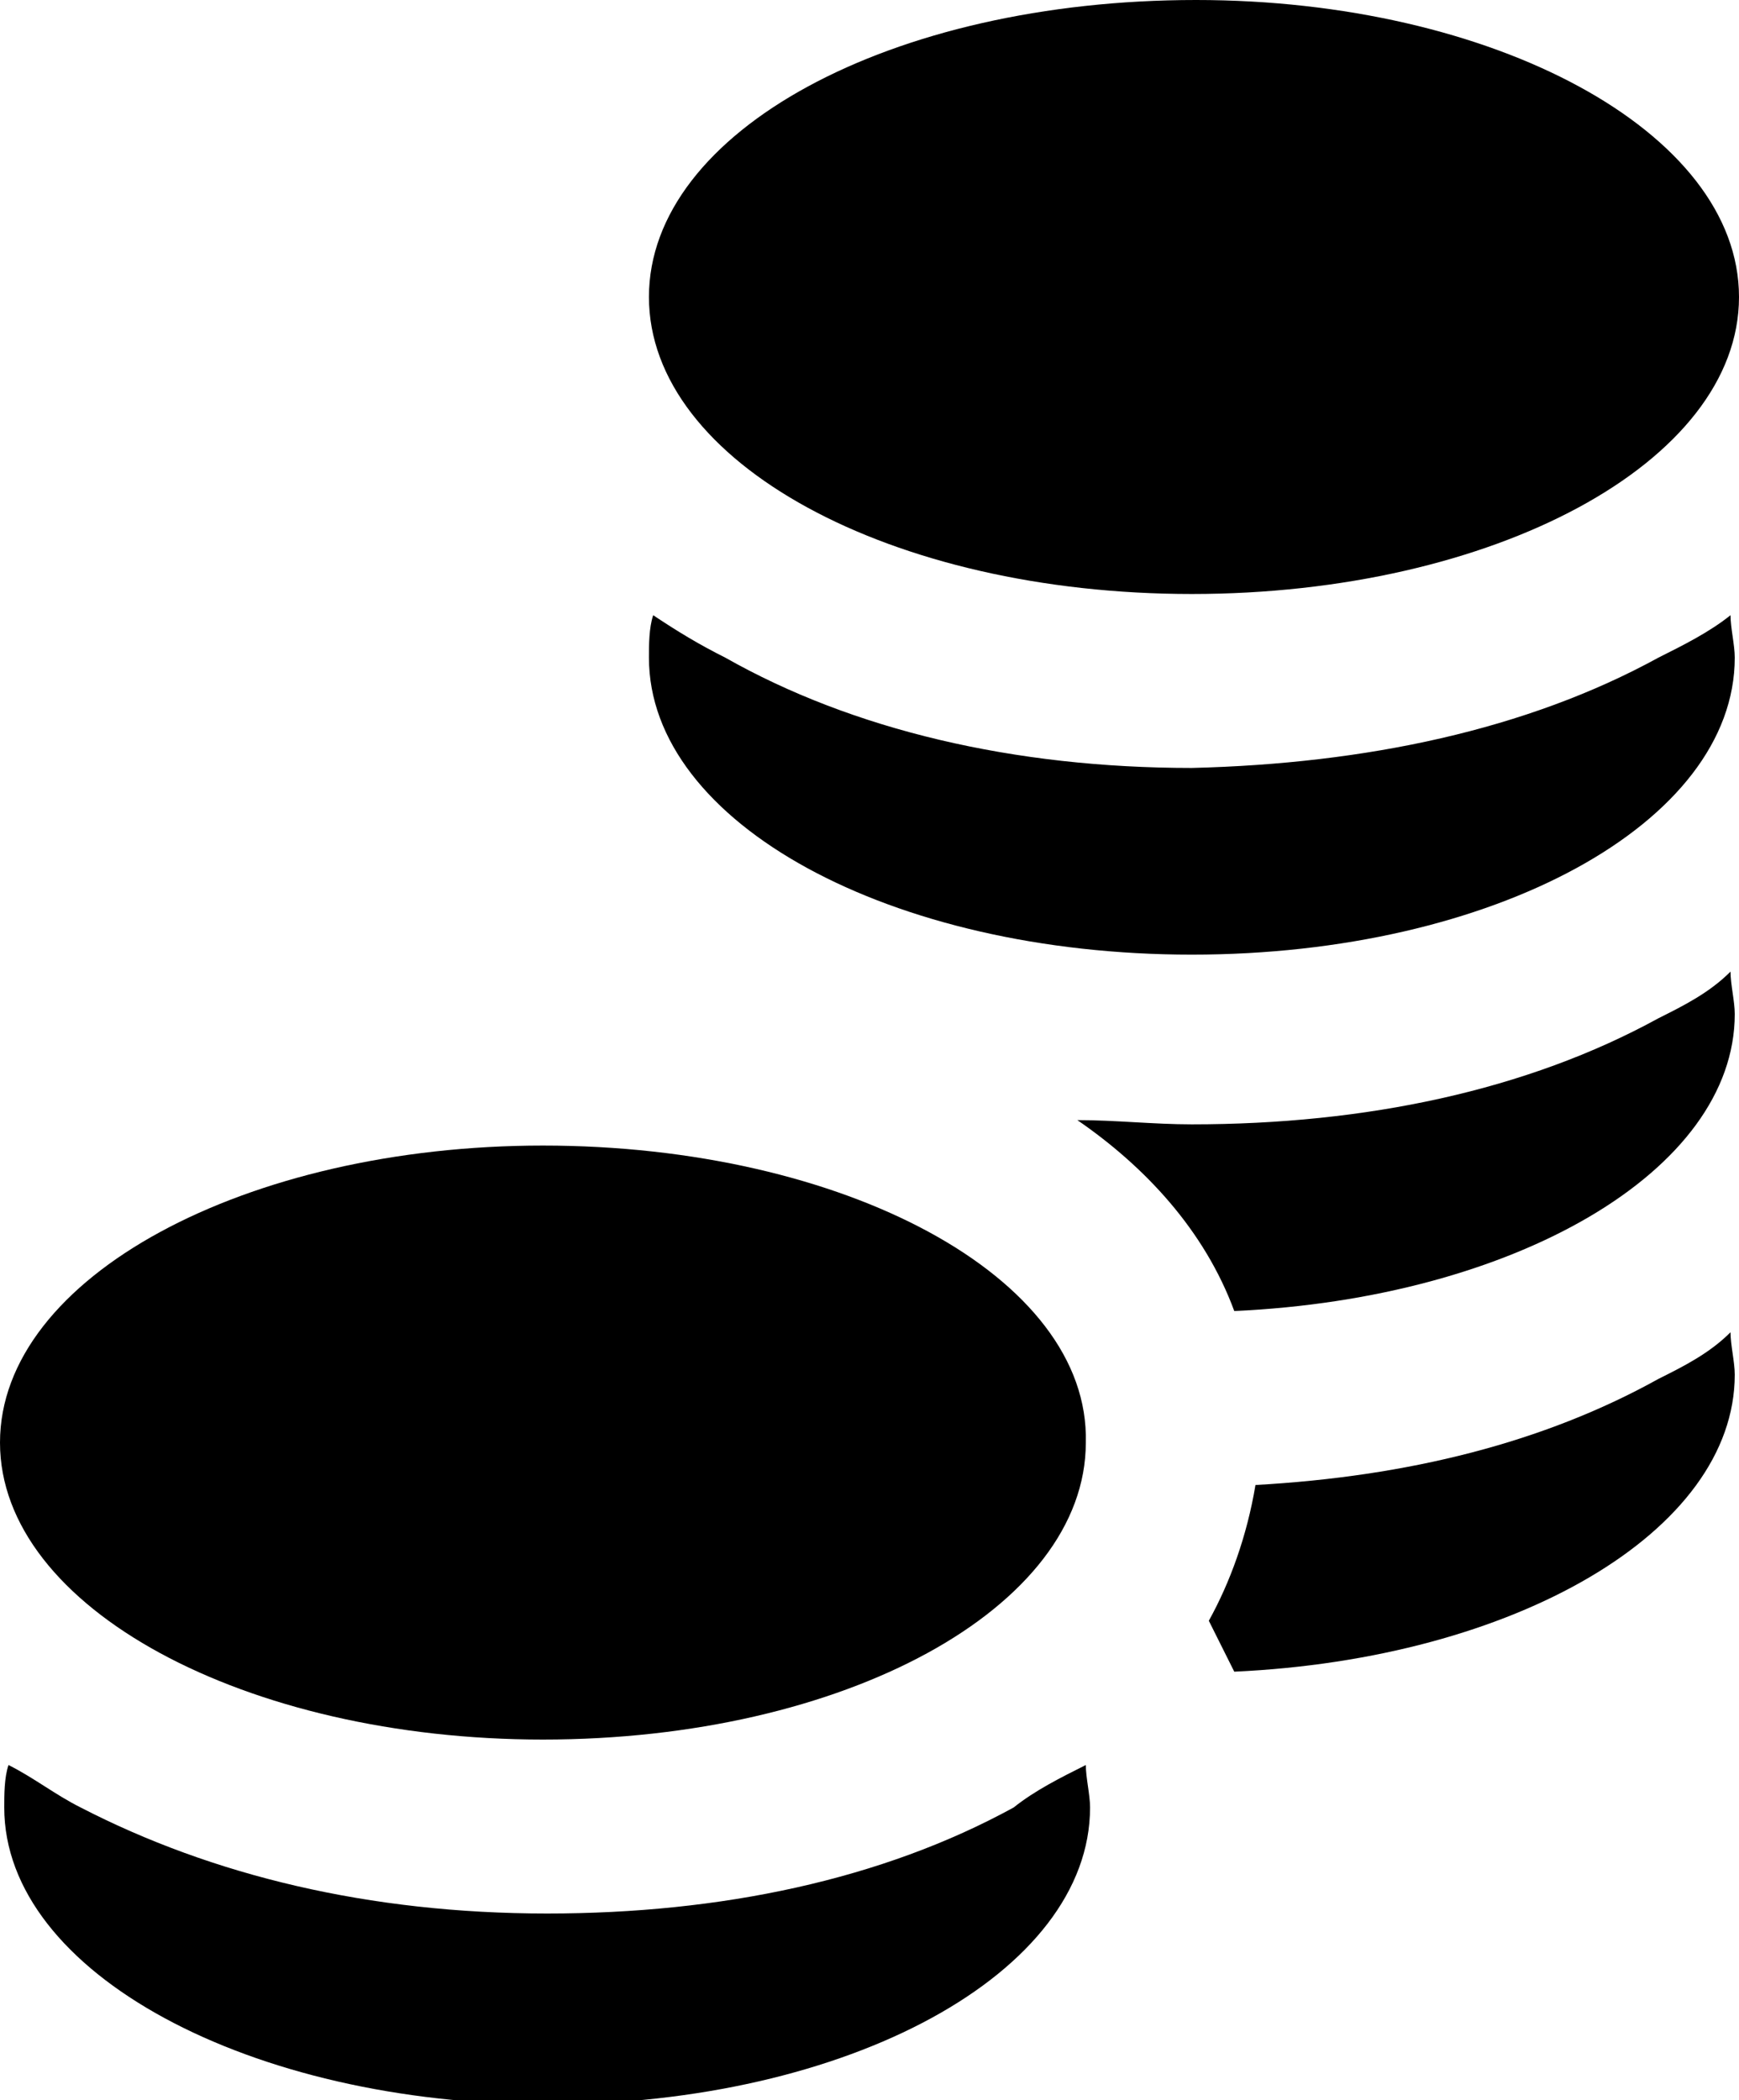 <?xml version="1.0" encoding="utf-8"?>
<!-- Generator: Adobe Illustrator 18.1.1, SVG Export Plug-In . SVG Version: 6.00 Build 0)  -->
<svg version="1.1" id="Layer_1" xmlns="http://www.w3.org/2000/svg" xmlns:xlink="http://www.w3.org/1999/xlink" x="0px" y="0px"
	 viewBox="0 0 41 49.5" enable-background="new 0 0 41 49.5" xml:space="preserve">
<g>
	<path d="M23.9,42.6c-3.1,1.7-6.9,2.5-11,2.5c-4.2,0-7.9-0.9-11-2.5c-0.6-0.3-1.1-0.7-1.7-1c-0.1,0.3-0.1,0.7-0.1,1
		c0,3.9,5.8,7,12.8,7c7.1,0,12.8-3.1,12.8-7c0-0.3-0.1-0.7-0.1-1C25,41.9,24.4,42.2,23.9,42.6z"/>
	<path d="M28.1,14C35.2,14,41,10.9,41,7c0-3.9-5.8-7-12.8-7C21,0,15.3,3.1,15.3,7C15.3,10.9,21,14,28.1,14z"/>
	<path d="M39.1,15.5c-3.1,1.7-6.9,2.5-11,2.6c-4.2,0-8-0.9-11-2.6c-0.6-0.3-1.1-0.6-1.7-1c-0.1,0.3-0.1,0.7-0.1,1
		c0,3.9,5.7,7,12.8,7c7.1,0,12.8-3.1,12.8-7c0-0.3-0.1-0.7-0.1-1C40.3,14.9,39.7,15.2,39.1,15.5z"/>
	<path d="M39.1,24c-3.1,1.7-6.9,2.5-11,2.5c-0.9,0-1.8-0.1-2.7-0.1c1.6,1.1,3,2.6,3.7,4.5c6.6-0.3,11.8-3.3,11.8-7
		c0-0.3-0.1-0.7-0.1-1C40.3,23.4,39.7,23.7,39.1,24z"/>
	<path d="M39.1,32.5c-2.7,1.5-5.9,2.3-9.5,2.5c-0.2,1.2-0.6,2.3-1.1,3.2c0.2,0.4,0.4,0.8,0.6,1.2c6.6-0.3,11.8-3.3,11.8-7
		c0-0.3-0.1-0.7-0.1-1C40.3,31.9,39.7,32.2,39.1,32.5z"/>
	<path d="M12.8,27C5.8,27,0,30.1,0,34c0,3.9,5.8,7,12.8,7c7.1,0,12.8-3.1,12.8-7C25.7,30.1,19.9,27,12.8,27z"/>
</g>
<g>
</g>
<g>
</g>
<g>
</g>
<g>
</g>
<g>
</g>
<g>
</g>
<g>
</g>
<g>
</g>
<g>
</g>
<g>
</g>
<g>
</g>
<g>
</g>
<g>
</g>
<g>
</g>
<g>
</g>
</svg>
